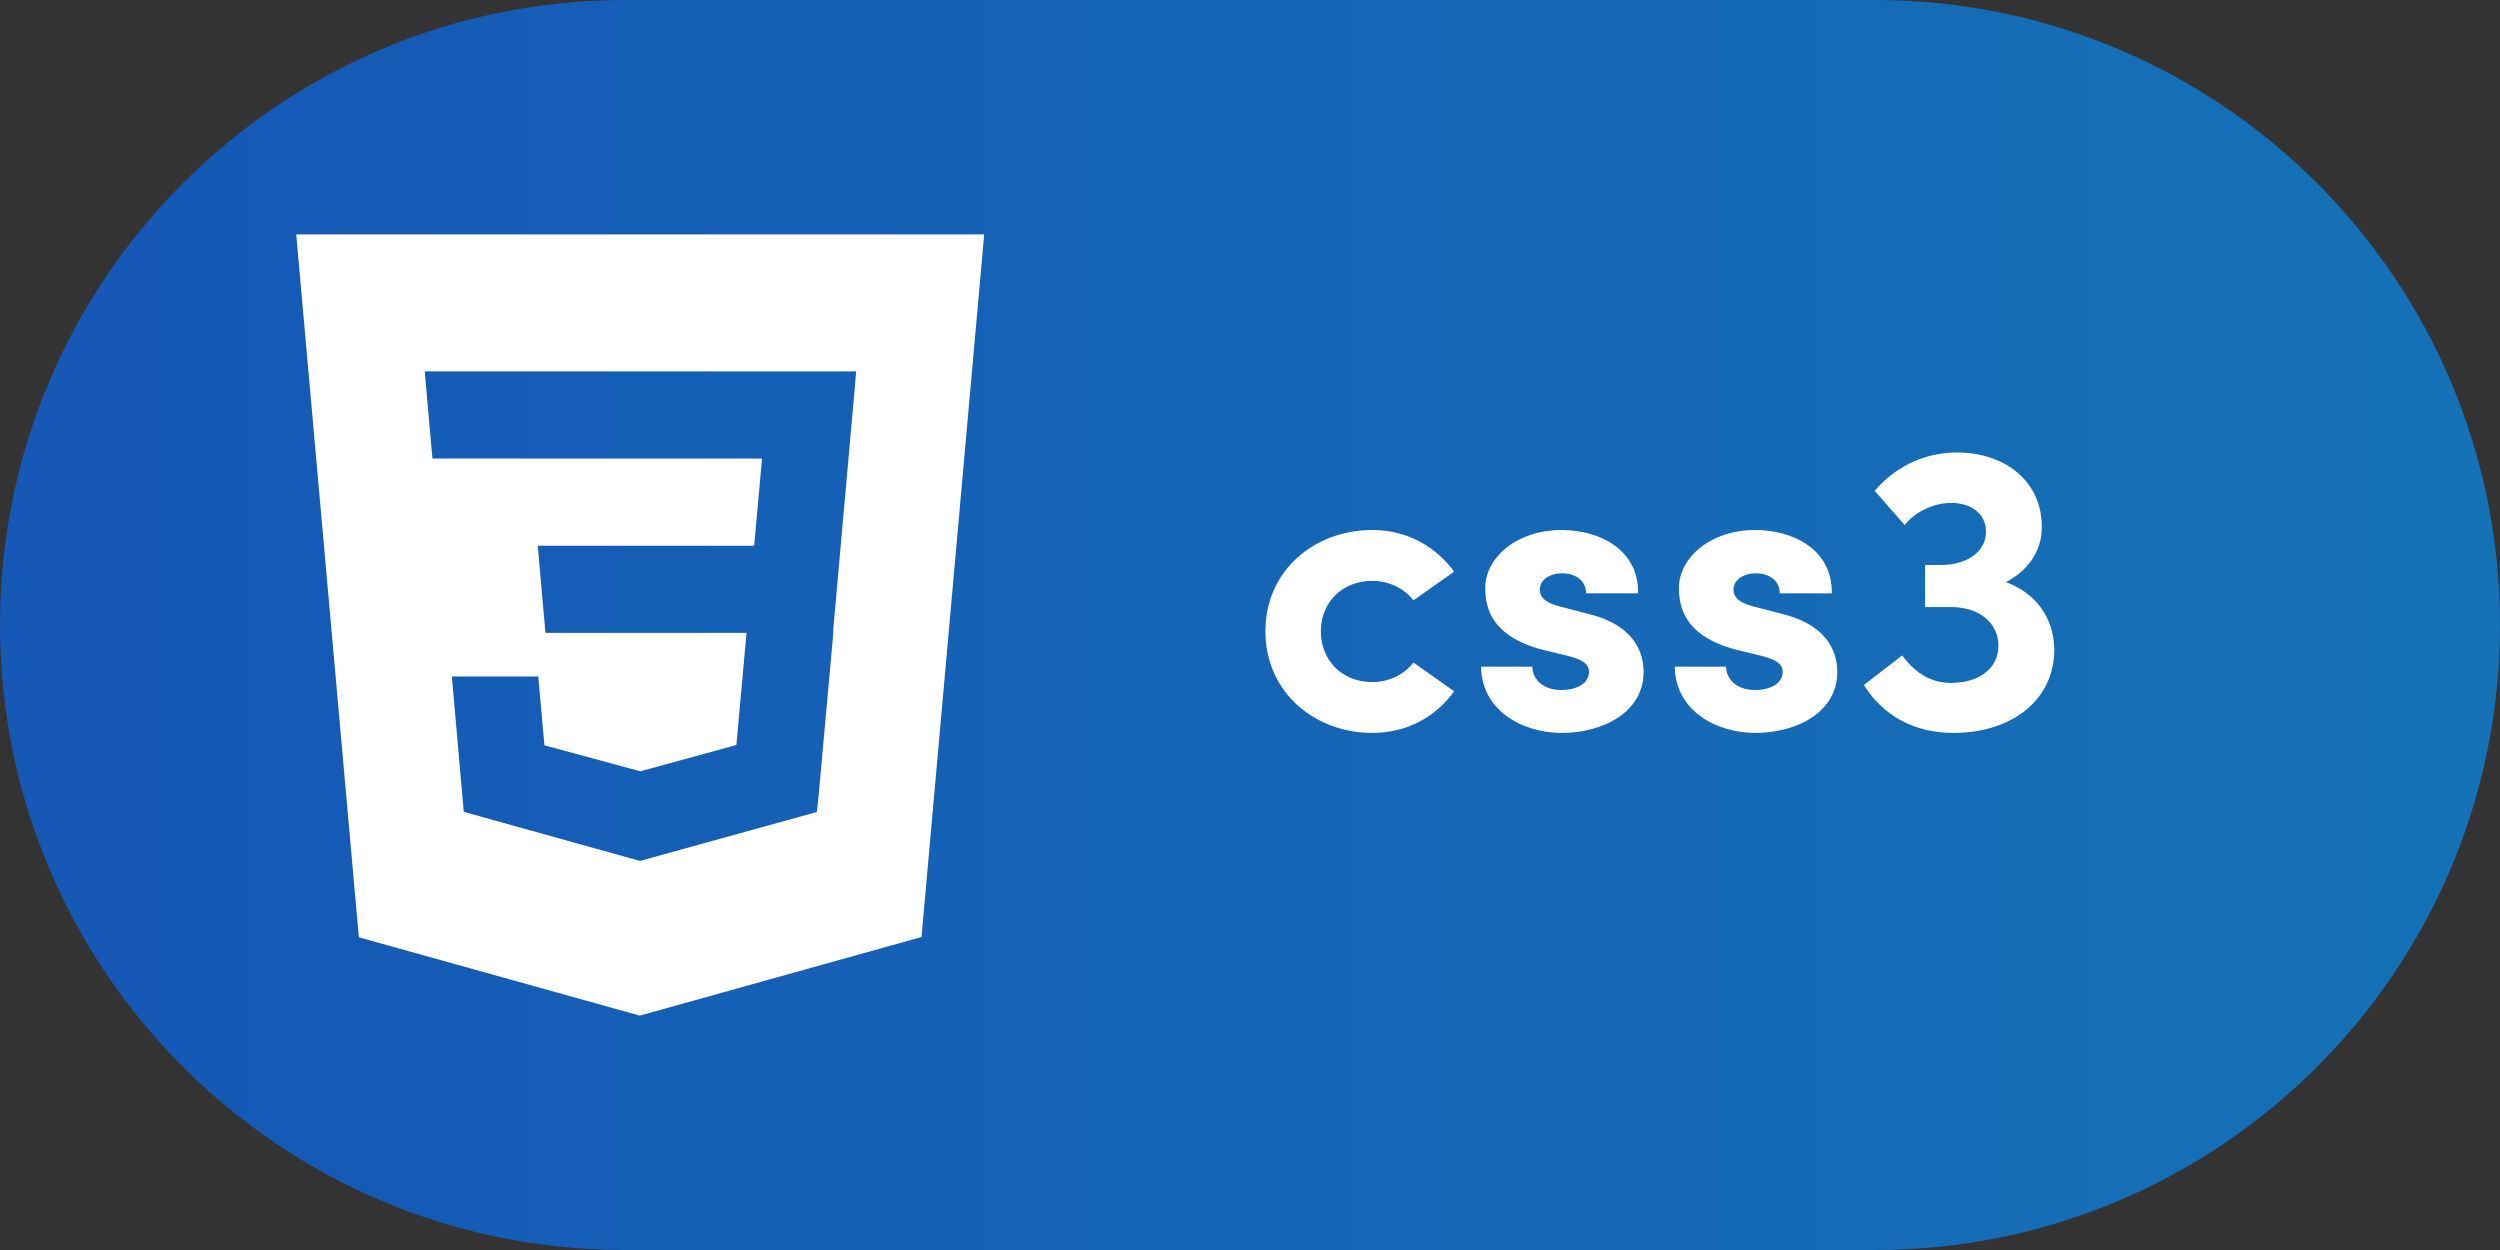 <svg width="96" height="48" viewBox="0 0 96 48" fill="none" xmlns="http://www.w3.org/2000/svg">
<rect x="0" y="0" width="96" height="48" fill="#333333" stroke="none"/>
<path d="M0 24C0 10.745 10.745 0 24 0H72C85.255 0 96 10.745 96 24V24C96 37.255 85.255 48 72 48H24C10.745 48 0 37.255 0 24V24Z" fill="url(#paint0_linear)"/>
<path d="M11.375 9L13.78 35.992L24.568 39L35.386 35.981L37.793 9H11.375V9ZM32.798 15.184L31.997 24.176L32 24.224L31.997 24.336V24.335L31.428 30.622L31.365 31.181L24.584 33.057V33.057L24.579 33.061L17.809 31.175L17.351 25.977H20.67L20.906 28.62L24.585 29.617L24.584 29.619V29.619L28.277 28.608L28.667 24.303H20.948L20.881 23.576L20.73 21.871L20.651 20.956H28.96L29.262 17.608H16.607L16.541 16.881L16.39 15.176L16.311 14.261H32.877L32.798 15.184V15.184Z" fill="white"/>
<path d="M52.688 28.144C54.048 28.144 55.136 27.52 55.84 26.544L54.272 25.44C53.936 25.904 53.312 26.192 52.704 26.192C51.52 26.192 50.72 25.344 50.72 24.24C50.72 23.152 51.52 22.304 52.704 22.304C53.312 22.304 53.936 22.592 54.272 23.056L55.84 21.952C55.136 20.992 54.048 20.352 52.688 20.352C50.512 20.352 48.592 21.872 48.592 24.24C48.592 26.608 50.512 28.144 52.688 28.144ZM59.977 28.144C61.513 28.144 63.113 27.376 63.113 25.808C63.113 25.2 62.889 24.08 61.097 23.6L59.865 23.28C59.449 23.168 59.129 22.992 59.129 22.64C59.129 22.256 59.513 22.016 59.993 22.016C60.489 22.016 60.905 22.288 60.905 22.784H62.905C62.921 21.024 61.321 20.352 59.961 20.352C58.233 20.352 57.033 21.424 57.033 22.576C57.033 23.36 57.289 24.432 59.209 24.944L60.201 25.184C60.761 25.328 61.017 25.488 61.017 25.808C61.017 26.24 60.553 26.496 59.945 26.496C59.209 26.496 58.841 26.032 58.841 25.6H56.873C56.889 27.248 58.409 28.144 59.977 28.144ZM67.415 28.144C68.951 28.144 70.551 27.376 70.551 25.808C70.551 25.2 70.327 24.08 68.535 23.6L67.303 23.28C66.887 23.168 66.567 22.992 66.567 22.64C66.567 22.256 66.951 22.016 67.431 22.016C67.927 22.016 68.343 22.288 68.343 22.784H70.343C70.359 21.024 68.759 20.352 67.399 20.352C65.671 20.352 64.471 21.424 64.471 22.576C64.471 23.36 64.727 24.432 66.647 24.944L67.639 25.184C68.199 25.328 68.455 25.488 68.455 25.808C68.455 26.24 67.991 26.496 67.383 26.496C66.647 26.496 66.279 26.032 66.279 25.6H64.311C64.327 27.248 65.847 28.144 67.415 28.144ZM77.028 22.352C77.876 21.92 78.404 21.152 78.404 20.272C78.436 18.496 76.996 17.376 75.156 17.376C73.812 17.376 72.724 17.984 71.988 18.848L73.14 20.16C73.54 19.648 74.26 19.312 74.916 19.312C75.684 19.312 76.228 19.712 76.26 20.352C76.308 21.088 75.652 21.696 74.516 21.696H73.924V23.312H74.932C76.004 23.312 76.74 23.92 76.74 24.8C76.74 25.648 76.02 26.224 74.916 26.224C74.148 26.224 73.54 25.84 73.044 25.168L71.572 26.304C72.324 27.504 73.524 28.144 75.012 28.144C77.284 28.144 78.884 26.848 78.884 24.96C78.884 23.728 78.164 22.768 77.028 22.352Z" fill="white"/>
<defs>
<linearGradient id="paint0_linear" x1="4.144" y1="24" x2="96.136" y2="24" gradientUnits="userSpaceOnUse">
<stop stop-color="#1558B6"/>
<stop offset="1" stop-color="#1572B6"/>
</linearGradient>
</defs>
</svg>
